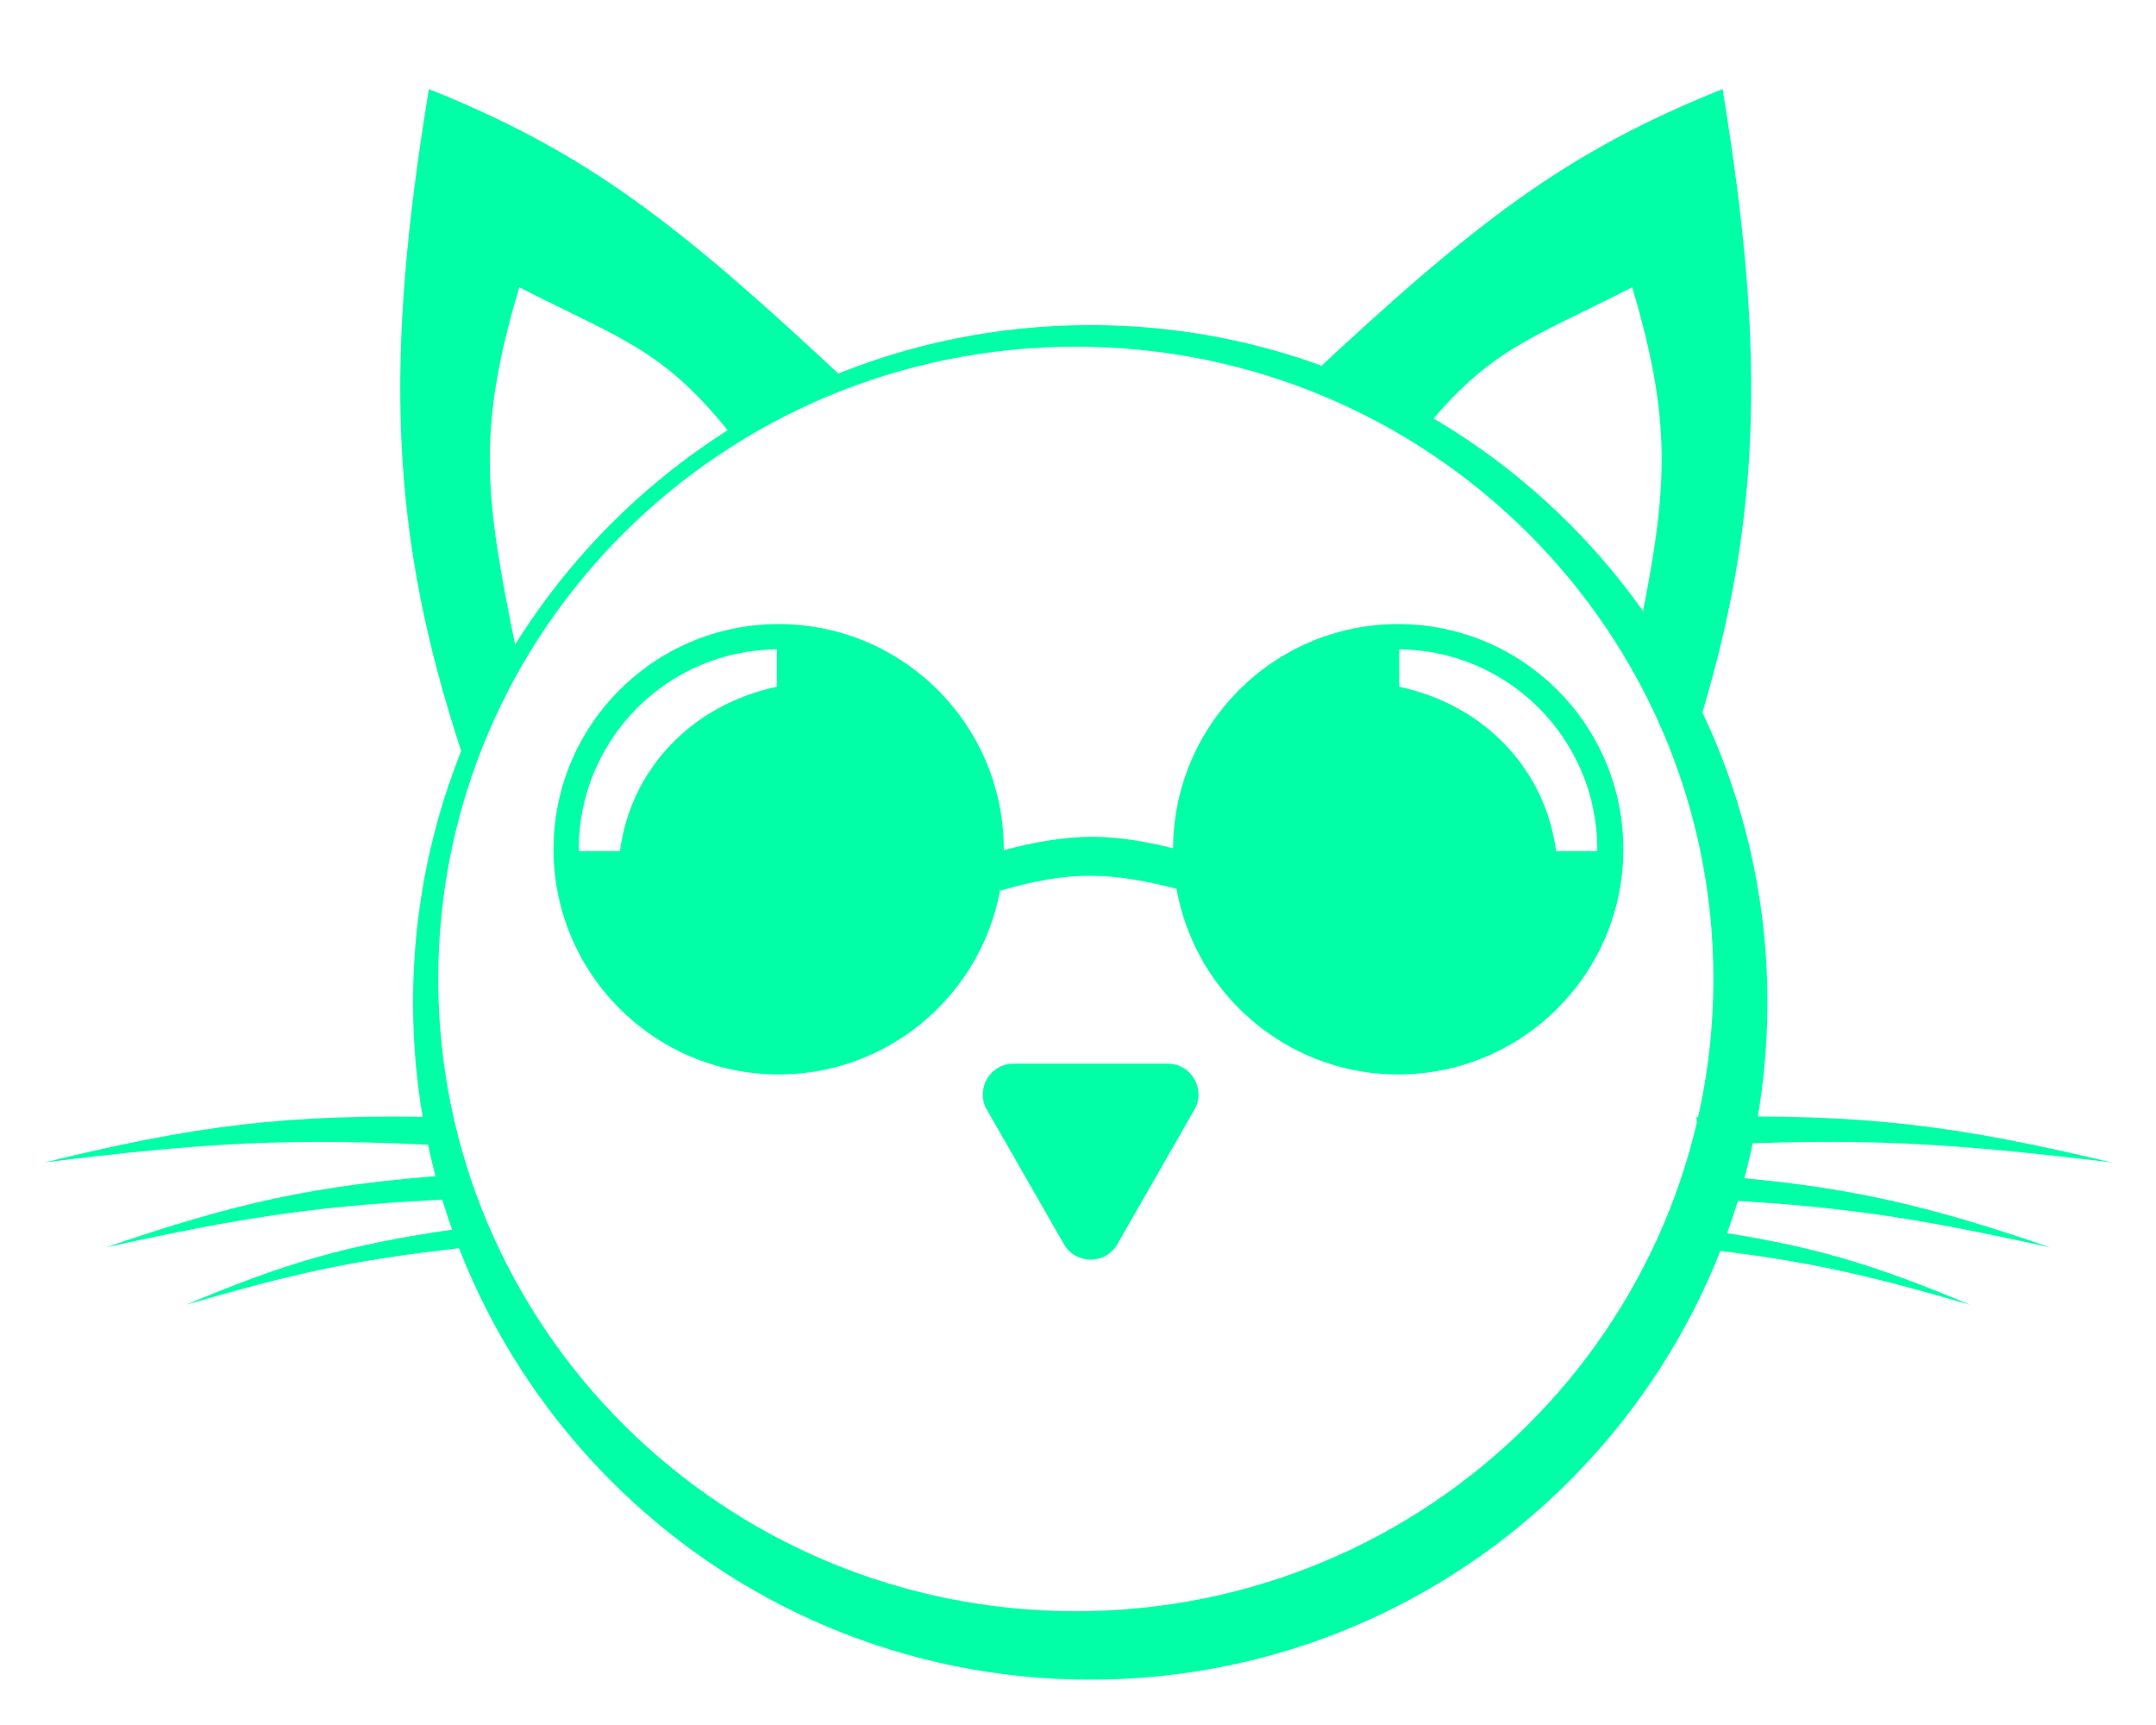<svg width="35" height="28" viewBox="0 0 35 28" fill="none" xmlns="http://www.w3.org/2000/svg">
<path d="M34.276 18.868C31.804 18.279 30.28 18.067 27.537 18.135L27.608 18.595C30.184 18.46 31.648 18.55 34.276 18.868Z" fill="#00ffa6"/>
<path d="M33.28 20.247C31.216 19.54 29.931 19.232 27.581 19.064L27.604 19.463C29.817 19.561 31.061 19.758 33.28 20.247Z" fill="#00ffa6"/>
<path d="M31.98 21.178C30.381 20.509 29.379 20.198 27.525 19.941L27.522 20.258C29.271 20.452 30.247 20.674 31.98 21.178Z" fill="#00ffa6"/>
<path d="M0.724 18.868C3.137 18.28 4.625 18.067 7.303 18.137L7.233 18.596C4.718 18.461 3.29 18.55 0.724 18.868Z" fill="#00ffa6"/>
<path d="M1.72 20.247C3.784 19.54 5.069 19.232 7.419 19.064L7.396 19.463C5.183 19.561 3.939 19.758 1.72 20.247Z" fill="#00ffa6"/>
<path d="M3.02 21.178C4.618 20.509 5.621 20.198 7.475 19.941L7.478 20.258C5.729 20.452 4.754 20.674 3.02 21.178Z" fill="#00ffa6"/>
<path d="M6.962 1.446C9.506 2.464 10.971 3.602 13.628 6.081C12.912 6.392 12.518 6.598 11.822 6.995C10.743 5.658 10.078 5.506 8.43 4.663C7.732 6.995 7.873 8.075 8.372 10.51L7.503 12.237C6.309 8.638 6.244 5.826 6.962 1.446Z" fill="#00ffa6"/>
<path d="M27.964 1.446C25.421 2.464 23.956 3.602 21.298 6.081C22.015 6.392 22.409 6.598 23.105 6.995C24.184 5.658 24.848 5.506 26.496 4.663C27.195 6.995 27.053 8.075 26.555 10.51L27.423 12.237C28.617 8.638 28.682 5.826 27.964 1.446Z" fill="#00ffa6"/>
<path fill-rule="evenodd" clip-rule="evenodd" d="M17.699 27.264C23.77 27.264 28.692 22.342 28.692 16.27C28.692 10.198 23.77 5.277 17.699 5.277C11.627 5.277 6.705 10.198 6.705 16.27C6.705 22.342 11.627 27.264 17.699 27.264ZM17.465 26.153C23.181 26.153 27.815 21.558 27.815 15.89C27.815 10.222 23.181 5.627 17.465 5.627C11.748 5.627 7.114 10.222 7.114 15.89C7.114 21.558 11.748 26.153 17.465 26.153Z" fill="#00ffa6"/>
<path d="M17.271 20.195C17.463 20.53 17.947 20.53 18.139 20.195L19.389 18.013C19.58 17.68 19.34 17.265 18.955 17.265H16.454C16.07 17.265 15.83 17.68 16.021 18.013L17.271 20.195Z" fill="#00ffa6"/>
<path fill-rule="evenodd" clip-rule="evenodd" d="M12.64 17.44C14.659 17.44 16.295 15.803 16.295 13.785C16.295 11.766 14.659 10.13 12.64 10.13C10.622 10.13 8.986 11.766 8.986 13.785C8.986 15.803 10.622 17.44 12.64 17.44ZM9.395 13.785C9.395 12.002 10.832 10.555 12.611 10.54V11.148C11.243 11.436 10.242 12.472 10.064 13.814H9.395L9.395 13.785Z" fill="#00ffa6"/>
<path fill-rule="evenodd" clip-rule="evenodd" d="M22.698 17.44C20.68 17.44 19.044 15.803 19.044 13.785C19.044 11.766 20.68 10.13 22.698 10.13C24.717 10.13 26.353 11.766 26.353 13.785C26.353 15.803 24.717 17.44 22.698 17.44ZM25.93 13.785C25.93 12.002 24.492 10.555 22.714 10.54V11.148C24.082 11.436 25.083 12.472 25.261 13.814H25.93L25.93 13.785Z" fill="#00ffa6"/>
<path d="M16.237 13.814C17.405 13.505 18.057 13.508 19.219 13.814V14.457C18.009 14.136 17.356 14.134 16.237 14.457V13.814Z" fill="#00ffa6"/>
</svg>
